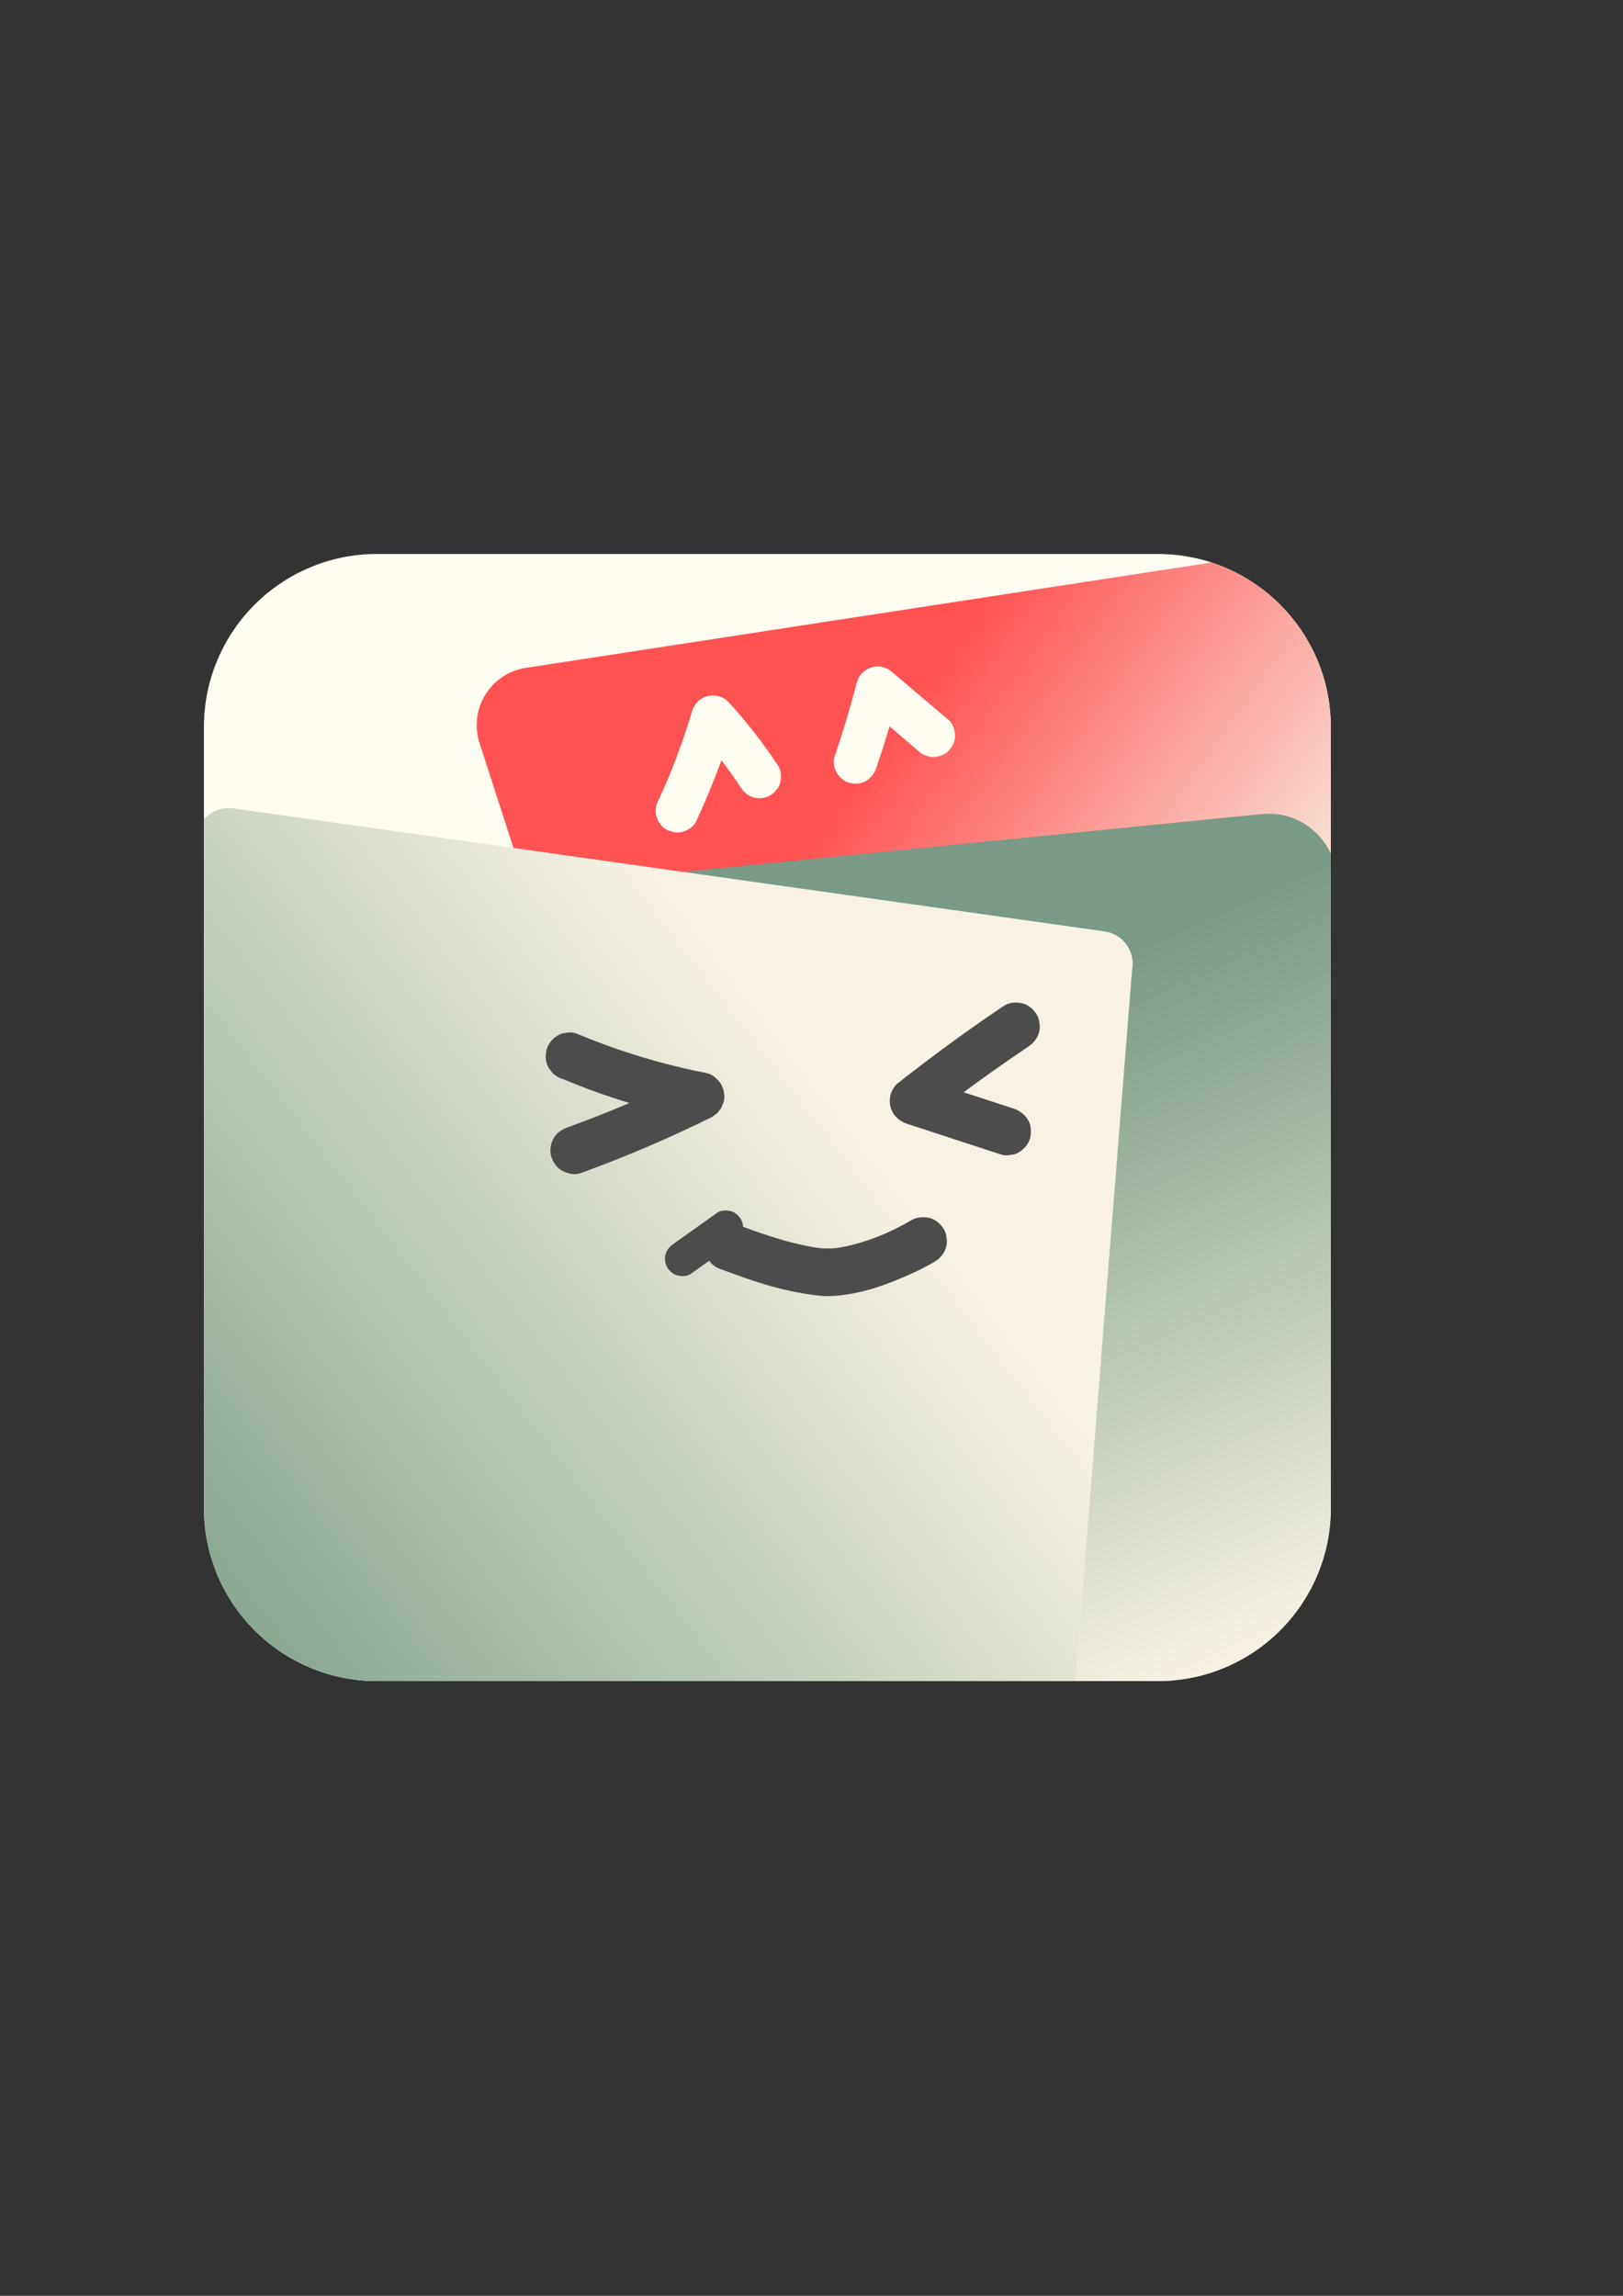 <?xml version="1.0" encoding="utf-8"?>
<!-- Generator: Adobe Illustrator 28.3.0, SVG Export Plug-In . SVG Version: 6.00 Build 0)  -->
<svg version="1.1" id="图层_1" xmlns="http://www.w3.org/2000/svg" xmlns:xlink="http://www.w3.org/1999/xlink" x="0px" y="0px"
	 viewBox="0 0 595.28 841.89" style="enable-background:new 0 0 595.28 841.89;" xml:space="preserve">
<rect x="0" y="0" width="595.28" height="841.89" fill="#333333" stroke="none"/>
<style type="text/css">
	.st0{fill:#FFFCF2;}
	.st1{clip-path:url(#SVGID_00000129199240597606866640000003671073527380075193_);}
	.st2{fill:url(#SVGID_00000145778593089600341070000017149257388179248549_);}
	.st3{fill:url(#SVGID_00000016048312961431912160000004539122616819301288_);}
	.st4{fill:url(#SVGID_00000060715589192962159550000004415889006719840412_);}
	.st5{fill:#4C4C4C;}
</style>
<g>
	<path class="st0" d="M424.65,616.46H138.26c-35.05,0-63.46-28.41-63.46-63.46V266.61c0-35.05,28.41-63.46,63.46-63.46h286.39
		c35.05,0,63.46,28.41,63.46,63.46V553C488.12,588.05,459.7,616.46,424.65,616.46z"/>
	<g>
		<defs>
			<path id="SVGID_1_" d="M424.65,616.46H138.26c-35.05,0-63.46-28.41-63.46-63.46V266.61c0-35.05,28.41-63.46,63.46-63.46h286.39
				c35.05,0,63.46,28.41,63.46,63.46V553C488.12,588.05,459.7,616.46,424.65,616.46z"/>
		</defs>
		<clipPath id="SVGID_00000082370287545892737850000007689788681391210423_">
			<use xlink:href="#SVGID_1_"  style="overflow:visible;"/>
		</clipPath>
		<g style="clip-path:url(#SVGID_00000082370287545892737850000007689788681391210423_);">
			
				<linearGradient id="SVGID_00000088123306611818513180000014798709815222920320_" gradientUnits="userSpaceOnUse" x1="245.995" y1="272.638" x2="442.444" y2="413.091">
				<stop  offset="0.258" style="stop-color:#FF5252"/>
				<stop  offset="1" style="stop-color:#F8F2E4"/>
			</linearGradient>
			<path style="fill:url(#SVGID_00000088123306611818513180000014798709815222920320_);" d="M192.87,244.91l288.24-44.28
				c12.88-1.98,24.49,8,24.46,21.03l-0.56,260.94c-0.02,10.39-7.57,19.25-17.83,20.91l-206.83,33.64
				c-10.36,1.68-20.39-4.45-23.62-14.43l-80.86-250.3C171.87,259.98,179.95,246.89,192.87,244.91z"/>
			
				<linearGradient id="SVGID_00000136381343980657646090000010788176093480655245_" gradientUnits="userSpaceOnUse" x1="245.429" y1="327.958" x2="386.205" y2="640.795">
				<stop  offset="0.258" style="stop-color:#799A86"/>
				<stop  offset="1" style="stop-color:#F8F2E4"/>
			</linearGradient>
			<path style="fill:url(#SVGID_00000136381343980657646090000010788176093480655245_);" d="M119.57,332.78l343.23-34.27
				c14.73-1.47,27.53,10.08,27.57,24.88l0.86,300.46l-362.14-0.2L119.57,332.78z"/>
			
				<linearGradient id="SVGID_00000116917647614435461360000010068387011318607764_" gradientUnits="userSpaceOnUse" x1="-39.948" y1="670.979" x2="305.548" y2="404.281">
				<stop  offset="0.258" style="stop-color:#7B9E89"/>
				<stop  offset="1" style="stop-color:#F8F2E4"/>
			</linearGradient>
			<path style="fill:url(#SVGID_00000116917647614435461360000010068387011318607764_);" d="M85.56,296.44l319.57,45.12
				c6.89,0.97,11.51,7.57,10.07,14.38l-20.58,258.2c-1.18,5.59-6.13,9.57-11.85,9.53L76.31,636.35
				c-6.58-0.05-11.89-5.38-11.92-11.96l7.47-316C71.84,301.07,78.31,295.42,85.56,296.44z"/>
			<g>
				<path class="st5" d="M206.56,395.74c12.1,5.08,24.6,9.2,37.35,12.29c3.56,0.86,7.14,1.64,10.73,2.34
					c-0.69-5.32-1.39-10.63-2.08-15.95c-8.24,4.09-16.6,7.93-25.08,11.5c0.69-0.29,1.39-0.59,2.08-0.88
					c-7.02,2.96-14.11,5.73-21.27,8.33c-2.17,0.79-4.02,1.96-5.22,4.01c-1.09,1.87-1.56,4.63-0.88,6.73
					c0.68,2.11,1.99,4.15,4.01,5.22c1.98,1.05,4.53,1.67,6.72,0.88c12.98-4.7,25.76-10,38.28-15.83c3.4-1.59,6.79-3.21,10.15-4.88
					c0.59-0.45,1.18-0.91,1.77-1.36c0.45-0.59,0.91-1.18,1.36-1.77c0.29-0.69,0.59-1.39,0.88-2.08c0.36-1.16,0.42-2.32,0.16-3.48
					c0-0.79-0.2-1.52-0.6-2.2c-0.21-0.74-0.58-1.38-1.12-1.93c-1.09-1.41-2.73-2.78-4.53-3.13c-12.85-2.51-25.5-6.05-37.79-10.58
					c-3.46-1.28-6.89-2.63-10.3-4.06c-1.16-0.36-2.32-0.42-3.48-0.16c-1.16,0.05-2.24,0.4-3.24,1.04c-1.81,1.06-3.54,3.14-4.01,5.22
					c-0.51,2.23-0.4,4.74,0.88,6.73c0.45,0.59,0.91,1.18,1.36,1.77C203.8,394.58,205.08,395.33,206.56,395.74L206.56,395.74z"/>
			</g>
			<g>
				<path class="st5" d="M368.24,368.82c-10.06,6.75-19.91,13.8-29.54,21.14c-3.29,2.5-6.56,5.03-9.8,7.59
					c-1.08,1.09-1.83,2.37-2.24,3.85c-0.42,1.55-0.42,3.09,0,4.64c0.84,3.04,3.16,5.14,6.1,6.1c8.9,2.91,17.8,5.81,26.7,8.72
					c2.55,0.83,5.1,1.66,7.65,2.5c1.16,0.36,2.32,0.42,3.48,0.16c1.16-0.05,2.24-0.4,3.24-1.04c1.81-1.06,3.54-3.14,4.01-5.22
					c0.51-2.23,0.4-4.74-0.88-6.73c-1.27-1.96-2.98-3.28-5.22-4.01c-8.9-2.91-17.8-5.81-26.7-8.72c-2.55-0.83-5.1-1.66-7.65-2.5
					c1.28,4.86,2.57,9.72,3.85,14.59c1.55-1.22,3.11-2.44,4.67-3.65c-0.59,0.45-1.18,0.91-1.77,1.36
					c8.36-6.46,16.89-12.71,25.58-18.72c2.43-1.68,4.88-3.35,7.33-5c1.9-1.27,3.39-2.97,4.01-5.22c0.36-1.16,0.42-2.32,0.16-3.48
					c-0.05-1.16-0.4-2.24-1.04-3.24c-1.2-1.86-2.99-3.5-5.22-4.01C372.75,367.44,370.19,367.52,368.24,368.82L368.24,368.82z"/>
			</g>
			<g>
				<path class="st5" d="M264.76,465.56c5.32,1.98,10.66,3.92,16.11,5.55c6.12,1.83,12.3,3.11,18.64,3.93
					c4.93,0.64,9.98-0.02,14.82-1.03c4.61-0.96,9.11-2.43,13.48-4.18c5.21-2.08,10.33-4.4,15.17-7.25c1.89-1.11,3.43-3.1,4.01-5.22
					c0.36-1.16,0.42-2.32,0.16-3.48c-0.05-1.16-0.4-2.24-1.04-3.24c-1.2-1.86-2.99-3.5-5.22-4.01c-2.29-0.52-4.66-0.33-6.72,0.88
					c-3.65,2.14-7.46,4.01-11.36,5.66c0.69-0.29,1.39-0.59,2.08-0.88c-6.04,2.54-12.38,4.64-18.89,5.52
					c0.77-0.1,1.55-0.21,2.32-0.31c-3.12,0.41-6.19,0.44-9.31,0.02c0.77,0.1,1.55,0.21,2.32,0.31c-8.56-1.18-16.86-3.7-24.99-6.57
					c-2.32-0.82-4.63-1.67-6.94-2.53c-1.16-0.36-2.32-0.42-3.48-0.16c-1.16,0.05-2.24,0.4-3.24,1.04c-1.81,1.06-3.54,3.14-4.01,5.22
					c-0.51,2.23-0.4,4.74,0.88,6.73c0.45,0.59,0.91,1.18,1.36,1.77C262,464.39,263.28,465.14,264.76,465.56L264.76,465.56z"/>
			</g>
			<g>
				<path class="st5" d="M263.02,444.74c-5.33,3.8-10.66,7.6-15.99,11.4c-1.38,0.98-2.45,2.11-2.92,3.79
					c-0.42,1.52-0.23,3.54,0.64,4.89c0.87,1.36,2.17,2.55,3.79,2.92c1.58,0.36,3.52,0.34,4.89-0.64c5.33-3.8,10.66-7.6,15.99-11.4
					c1.38-0.98,2.45-2.11,2.92-3.79c0.42-1.52,0.23-3.54-0.64-4.89c-0.87-1.36-2.17-2.55-3.79-2.92
					C266.33,443.74,264.39,443.77,263.02,444.74L263.02,444.74z"/>
			</g>
			<g>
				<path class="st0" d="M255.25,301.35c4.32-9.27,8.16-18.78,11.39-28.48c0.86-2.59,1.68-5.2,2.46-7.82
					c-4.42,1.17-8.84,2.33-13.26,3.5c3.36,3.64,6.56,7.42,9.6,11.34c-0.41-0.54-0.83-1.07-1.24-1.61c2.63,3.41,5.13,6.91,7.49,10.51
					c1.13,1.72,2.72,3.09,4.74,3.65c1.9,0.52,4.43,0.29,6.11-0.8c1.69-1.09,3.19-2.72,3.65-4.74c0.46-2.02,0.37-4.33-0.8-6.11
					c-5.44-8.29-11.59-16.17-18.32-23.46c-1.9-2.05-5.07-2.77-7.72-2.04c-2.71,0.75-4.75,2.87-5.54,5.54
					c-2.61,8.79-5.71,17.42-9.27,25.87c0.27-0.63,0.53-1.26,0.8-1.9c-1.21,2.87-2.47,5.71-3.79,8.53c-0.58,0.91-0.89,1.89-0.94,2.95
					c-0.24,1.05-0.19,2.11,0.14,3.16c0.51,1.84,1.93,3.83,3.65,4.74c1.84,0.97,4.07,1.46,6.11,0.8
					C252.37,304.39,254.39,303.2,255.25,301.35L255.25,301.35z"/>
			</g>
			<g>
				<path class="st0" d="M321.42,281.56c3.06-8.93,5.78-17.99,8.14-27.13c-4.42,1.17-8.84,2.33-13.26,3.5
					c6.81,5.78,13.62,11.56,20.44,17.35c0.72,0.77,1.57,1.32,2.55,1.64c0.95,0.5,1.96,0.72,3.06,0.68c1.95,0,4.27-0.86,5.61-2.32
					c1.39-1.51,2.42-3.5,2.32-5.61c-0.09-2-0.74-4.26-2.32-5.61c-6.81-5.78-13.62-11.56-20.44-17.35c-0.99-0.98-2.16-1.66-3.5-2.04
					c-1.41-0.38-2.81-0.38-4.22,0c-2.63,0.73-4.85,2.88-5.54,5.54c-2.36,9.15-5.07,18.2-8.14,27.13c-0.64,1.88-0.18,4.44,0.8,6.11
					c0.96,1.65,2.85,3.22,4.74,3.65c2.03,0.46,4.31,0.36,6.11-0.8C319.57,285.14,320.72,283.6,321.42,281.56L321.42,281.56z"/>
			</g>
		</g>
	</g>
</g>
</svg>
